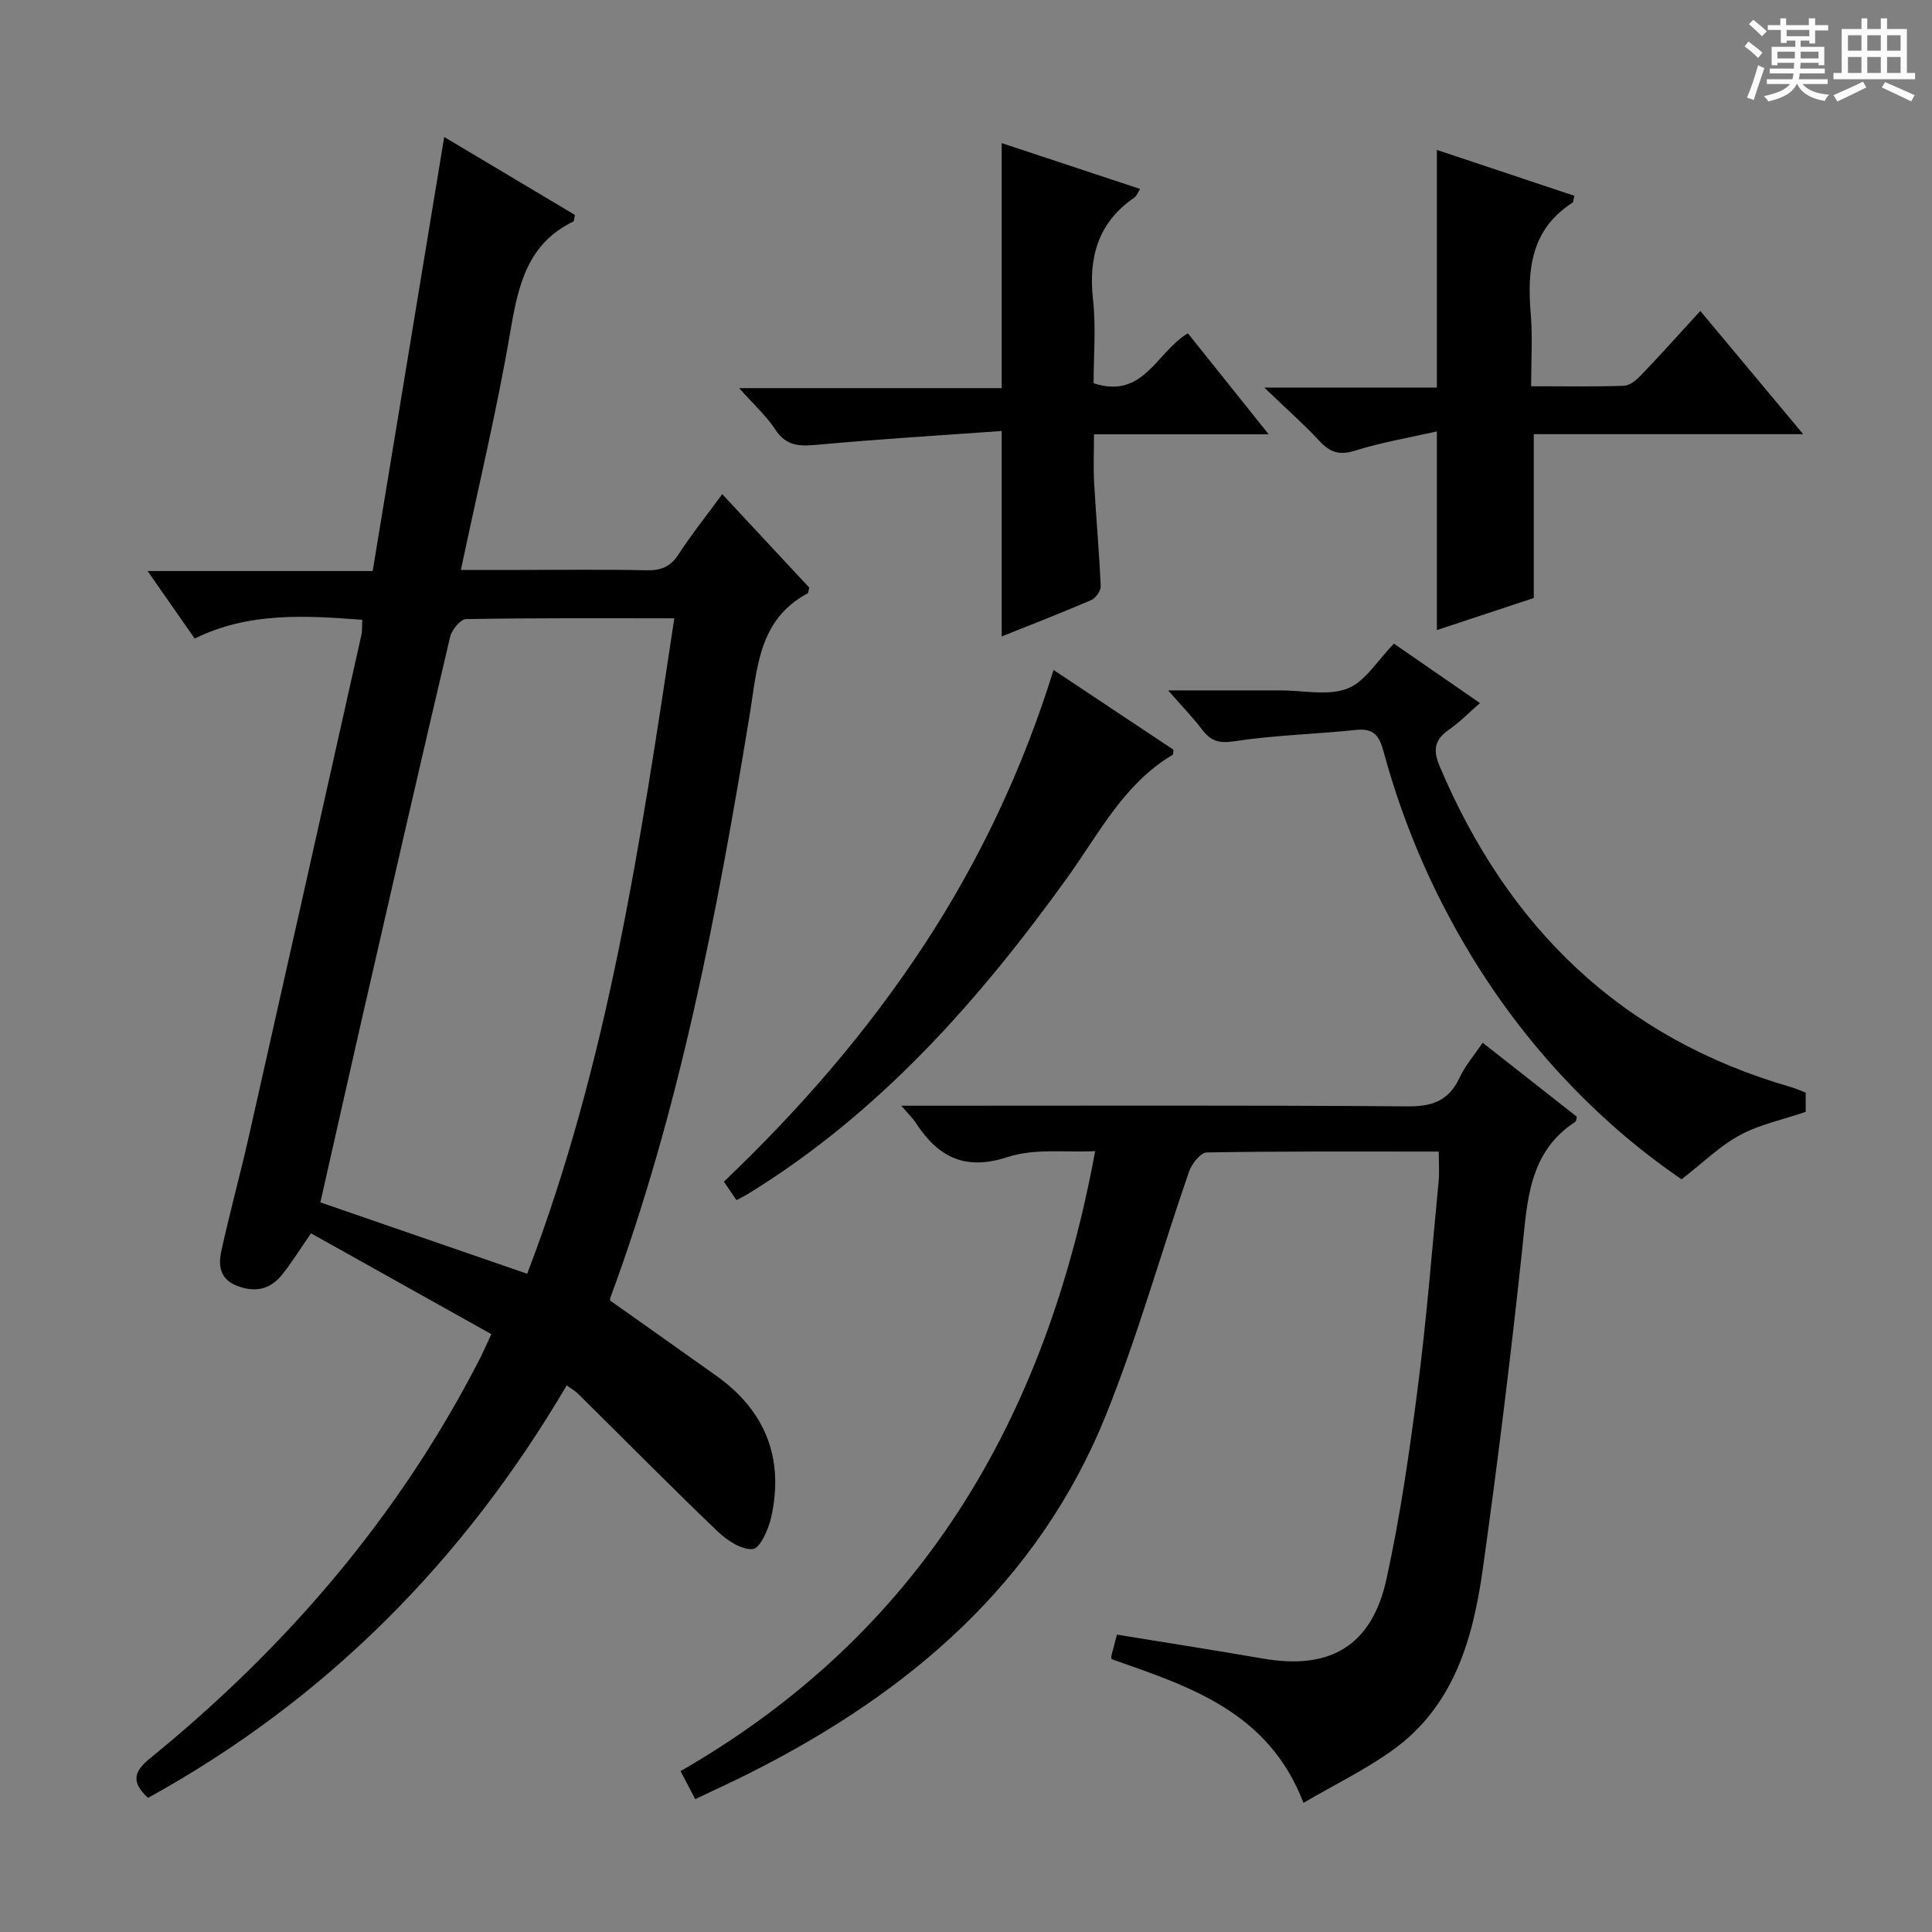 <svg enable-background="new 0 0 400 400" viewBox="0 0 400 400" xmlns="http://www.w3.org/2000/svg"><rect x="0" y="0" width="400" height="400" fill="#808080" stroke="none"/><path d="m361.2 9.6.8-1c.9.7 1.9 1.4 2.9 2.3l-.9 1.1c-1-1-2-1.8-2.8-2.4zm.5 10.6c.9-2.1 1.6-4.3 2.3-6.7.4.2.8.4 1.3.6-.7 2.1-1.5 4.3-2.2 6.6zm.4-15.2.9-.9c1 .8 2 1.6 2.8 2.4l-1 1c-.9-.9-1.8-1.7-2.7-2.5zm12.5-1.2h1.2v1.4h2.7v1.1h-2.7v2.7h-1.2v-.6h-1.8v1.3h4.9v3.8h-1.2v-.5h-3.7c0 .4-.1.9-.1 1.2h5.1v1h-5.2c0 .5-.1.9-.2 1.2h6v1h-5.2c1.1 1.3 2.9 2 5.5 2.2-.4.4-.7.8-.9 1.3-2.9-.5-4.8-1.6-5.7-3.5h-.1c-.8 1.7-2.7 2.9-5.9 3.6-.2-.4-.6-.8-.9-1.1 2.8-.6 4.6-1.4 5.4-2.5h-4.8v-1h5.3c.1-.3.2-.7.2-1.2h-4.9v-1h5c0-.4 0-.8.1-1.2h-3.5v.5h-1.2v-3.8h4.9v-1.3h-1.8v.5h-1.2v-2.7h-2.7v-1h2.6v-1.4h1.2v1.4h4.7v-1.4zm-6.6 8.3h3.6c0-.4 0-.9 0-1.4h-3.6zm1.9-4.6h4.7v-1.3h-4.7zm6.6 3.2h-3.7v1.4h3.7z" fill="#fafbfa"/><path d="m385.3 3.8h1.3v2.2h2.8v-2.2h1.3v2.2h4.1v9.1h1.7v1.3h-16.9v-1.3h1.7v-9.1h4.1v-2.2zm.4 13.1.7 1.2c-1.8.9-3.8 1.9-6 2.9-.2-.4-.5-.8-.8-1.3 2.3-1 4.3-1.9 6.1-2.8zm-3.1-6.4h2.8v-3.2h-2.8zm0 4.6h2.8v-3.3h-2.8zm4-4.6h2.8v-3.2h-2.8zm0 4.6h2.8v-3.3h-2.8zm3.7 1.9c2.1.9 4.1 1.8 6.1 2.7l-.7 1.3c-2.2-1.1-4.2-2-6.1-2.9zm3.2-9.7h-2.8v3.2h2.8zm-2.8 7.8h2.8v-3.3h-2.8z" fill="#fafbfa"/><g fill="#010000"><path d="m30.65 372.23c-3.45-3.19-3.06-5.36.38-8.16 28.22-22.95 51.51-50.04 68.2-82.54.75-1.46 1.4-2.97 2.5-5.31-12.56-7.02-24.94-13.94-37.34-20.87-2.45 3.53-4.08 6.23-6.06 8.65-2.5 3.07-5.71 3.65-9.42 2.15-3.43-1.38-3.71-4.25-3.1-7.05 1.72-7.93 3.89-15.76 5.68-23.68 7.82-34.62 15.57-69.26 23.32-103.9.21-.96.13-1.99.19-3.2-11.79-.88-23.48-1.64-34.69 3.88-3.22-4.61-6.23-8.93-9.75-13.97h46.6c4.94-29.96 9.81-59.53 14.81-89.87 8.92 5.32 18.05 10.77 27.06 16.14-.18.79-.16 1.27-.33 1.36-9.54 4.62-11.41 13.24-13.03 22.72-2.78 16.32-6.67 32.45-10.25 49.42h11.98c8.83 0 17.67-.12 26.5.07 2.97.06 4.92-.73 6.58-3.29 2.71-4.17 5.83-8.07 9.05-12.47 6.2 6.65 12.17 13.06 18.01 19.34-.17.64-.15 1.1-.33 1.2-10.21 5.44-10.43 15.61-12 25.17-6.74 40.95-14.42 81.68-28.89 120.79-.05.14.02.32.03.48 7.32 5.18 14.64 10.34 21.94 15.54 10.16 7.23 14.05 17.03 11.41 29.17-.55 2.53-2.32 6.57-3.84 6.71-2.35.22-5.4-1.84-7.38-3.74-9.73-9.32-19.2-18.92-28.78-28.39-.57-.57-1.31-.98-2.37-1.75-21.35 36.31-49.87 65.12-86.68 85.4zm108.96-244.22c-14.88 0-29.01-.09-43.12.17-1.16.02-2.96 2.22-3.3 3.68-6.11 25.96-12.06 51.97-18.01 77.97-2.98 13.03-5.9 26.08-8.85 39.11 14.43 4.98 28.41 9.81 42.82 14.78 16.78-43.86 23.47-89.45 30.46-135.71z"/><path d="m297.88 238.42c-16.43 0-32.24-.09-48.04.18-1.28.02-3.11 2.37-3.67 3.98-5.79 16.75-10.56 33.89-17.16 50.3-14.03 34.86-40.82 57.58-73.58 74.11-3.67 1.85-7.42 3.56-11.49 5.5-1-1.92-1.81-3.46-3.04-5.8 49.45-28.41 75.56-72.53 85.84-128.36-6.16.31-12.56-.6-18.07 1.21-8.91 2.93-14.48.02-19.08-7.1-.62-.95-1.48-1.75-2.98-3.51h5.93c33 0 66-.12 99 .13 5.13.04 8.46-1.25 10.65-5.94 1.16-2.49 3.03-4.64 4.78-7.23 6.78 5.32 13.16 10.34 19.49 15.31-.12.47-.1.91-.29 1.04-9.79 6.39-9.95 16.55-11.04 26.69-2.35 21.96-5.05 43.88-8.11 65.75-2.03 14.55-5.95 28.59-18.8 37.75-5.61 4-11.89 7.06-18.35 10.83-7.31-19.02-23.78-24.12-39.74-29.76-.02-.31-.08-.48-.04-.64.37-1.43.75-2.86 1.16-4.43 10.14 1.66 20.24 3.23 30.3 4.97 13.81 2.39 22.46-2.62 25.5-16.45 2.88-13.11 4.78-26.46 6.5-39.78 1.82-14.17 2.94-28.43 4.31-42.65.17-1.79.02-3.63.02-6.1z"/><path d="m297.49 89.32c-5.83 1.32-11.48 2.26-16.9 3.97-3.24 1.02-5.2.4-7.39-1.97-3.28-3.53-6.92-6.73-11.45-11.08h35.74c0-16.73 0-32.79 0-49.2 9.46 3.16 18.98 6.33 28.47 9.5-.23.85-.21 1.31-.4 1.43-8.65 5.55-9.4 13.94-8.63 23.09.4 4.76.07 9.59.07 14.91 6.68 0 12.96.12 19.23-.1 1.23-.04 2.62-1.24 3.58-2.24 4.01-4.19 7.88-8.51 12.22-13.25 7.04 8.44 13.89 16.63 21.3 25.51-19.09 0-37.32 0-55.78 0v33.92c-6.35 2.1-13.05 4.32-20.06 6.64 0-13.64 0-26.79 0-41.13z"/><path d="m207.39 89.23c-12.89.93-25.47 1.68-38.01 2.84-3.67.34-6.53.42-8.84-3.11-1.89-2.88-4.54-5.26-7.5-8.6h54.35c0-17.13 0-33.65 0-50.73 9.52 3.15 18.93 6.27 28.65 9.49-.49.77-.7 1.44-1.16 1.76-7.55 5.18-9.56 12.38-8.58 21.18.63 5.73.12 11.59.12 17.29 10.37 3.4 12.97-6.46 19.52-10.34 5.3 6.62 10.71 13.39 16.73 20.91-12.49 0-23.9 0-36.17 0 0 3.59-.15 6.83.03 10.05.4 7.12 1.04 14.22 1.36 21.35.04.96-.99 2.49-1.9 2.89-6.07 2.62-12.24 5.01-18.6 7.56 0-14.04 0-27.56 0-42.54z"/><path d="m373.85 226.22v3.98c-4.73 1.61-9.52 2.6-13.63 4.82-4.16 2.25-7.66 5.72-12.07 9.14-15.6-10.61-30.22-25.36-41.65-43.26-8.99-14.09-15.7-29.23-20.06-45.35-.88-3.24-2.04-4.81-5.68-4.43-8.42.89-16.93 1.08-25.28 2.36-3.22.49-4.86-.13-6.63-2.47-1.88-2.48-4.07-4.72-7-8.07h18.25 5c4.66-.01 9.78 1.18 13.85-.37 3.68-1.41 6.22-5.82 9.65-9.31 5.55 3.83 11.39 7.87 17.81 12.3-2.28 1.99-4.2 3.98-6.42 5.51-2.99 2.06-3.35 4.2-1.93 7.56 14.09 33.33 37.54 56.31 72.77 66.45.96.27 1.87.7 3.02 1.14z"/><path d="m218.13 138.71c8.56 5.69 16.7 11.12 24.8 16.5-.05.48.02.97-.14 1.06-10.13 6.02-15.25 16.31-21.79 25.4-18.37 25.55-39 48.85-66.16 65.53-.69.43-1.43.78-2.35 1.28-.91-1.33-1.74-2.53-2.62-3.83 15.6-14.85 29.51-30.86 41.25-48.69 11.64-17.67 20.6-36.65 27.01-57.25z"/></g></svg>